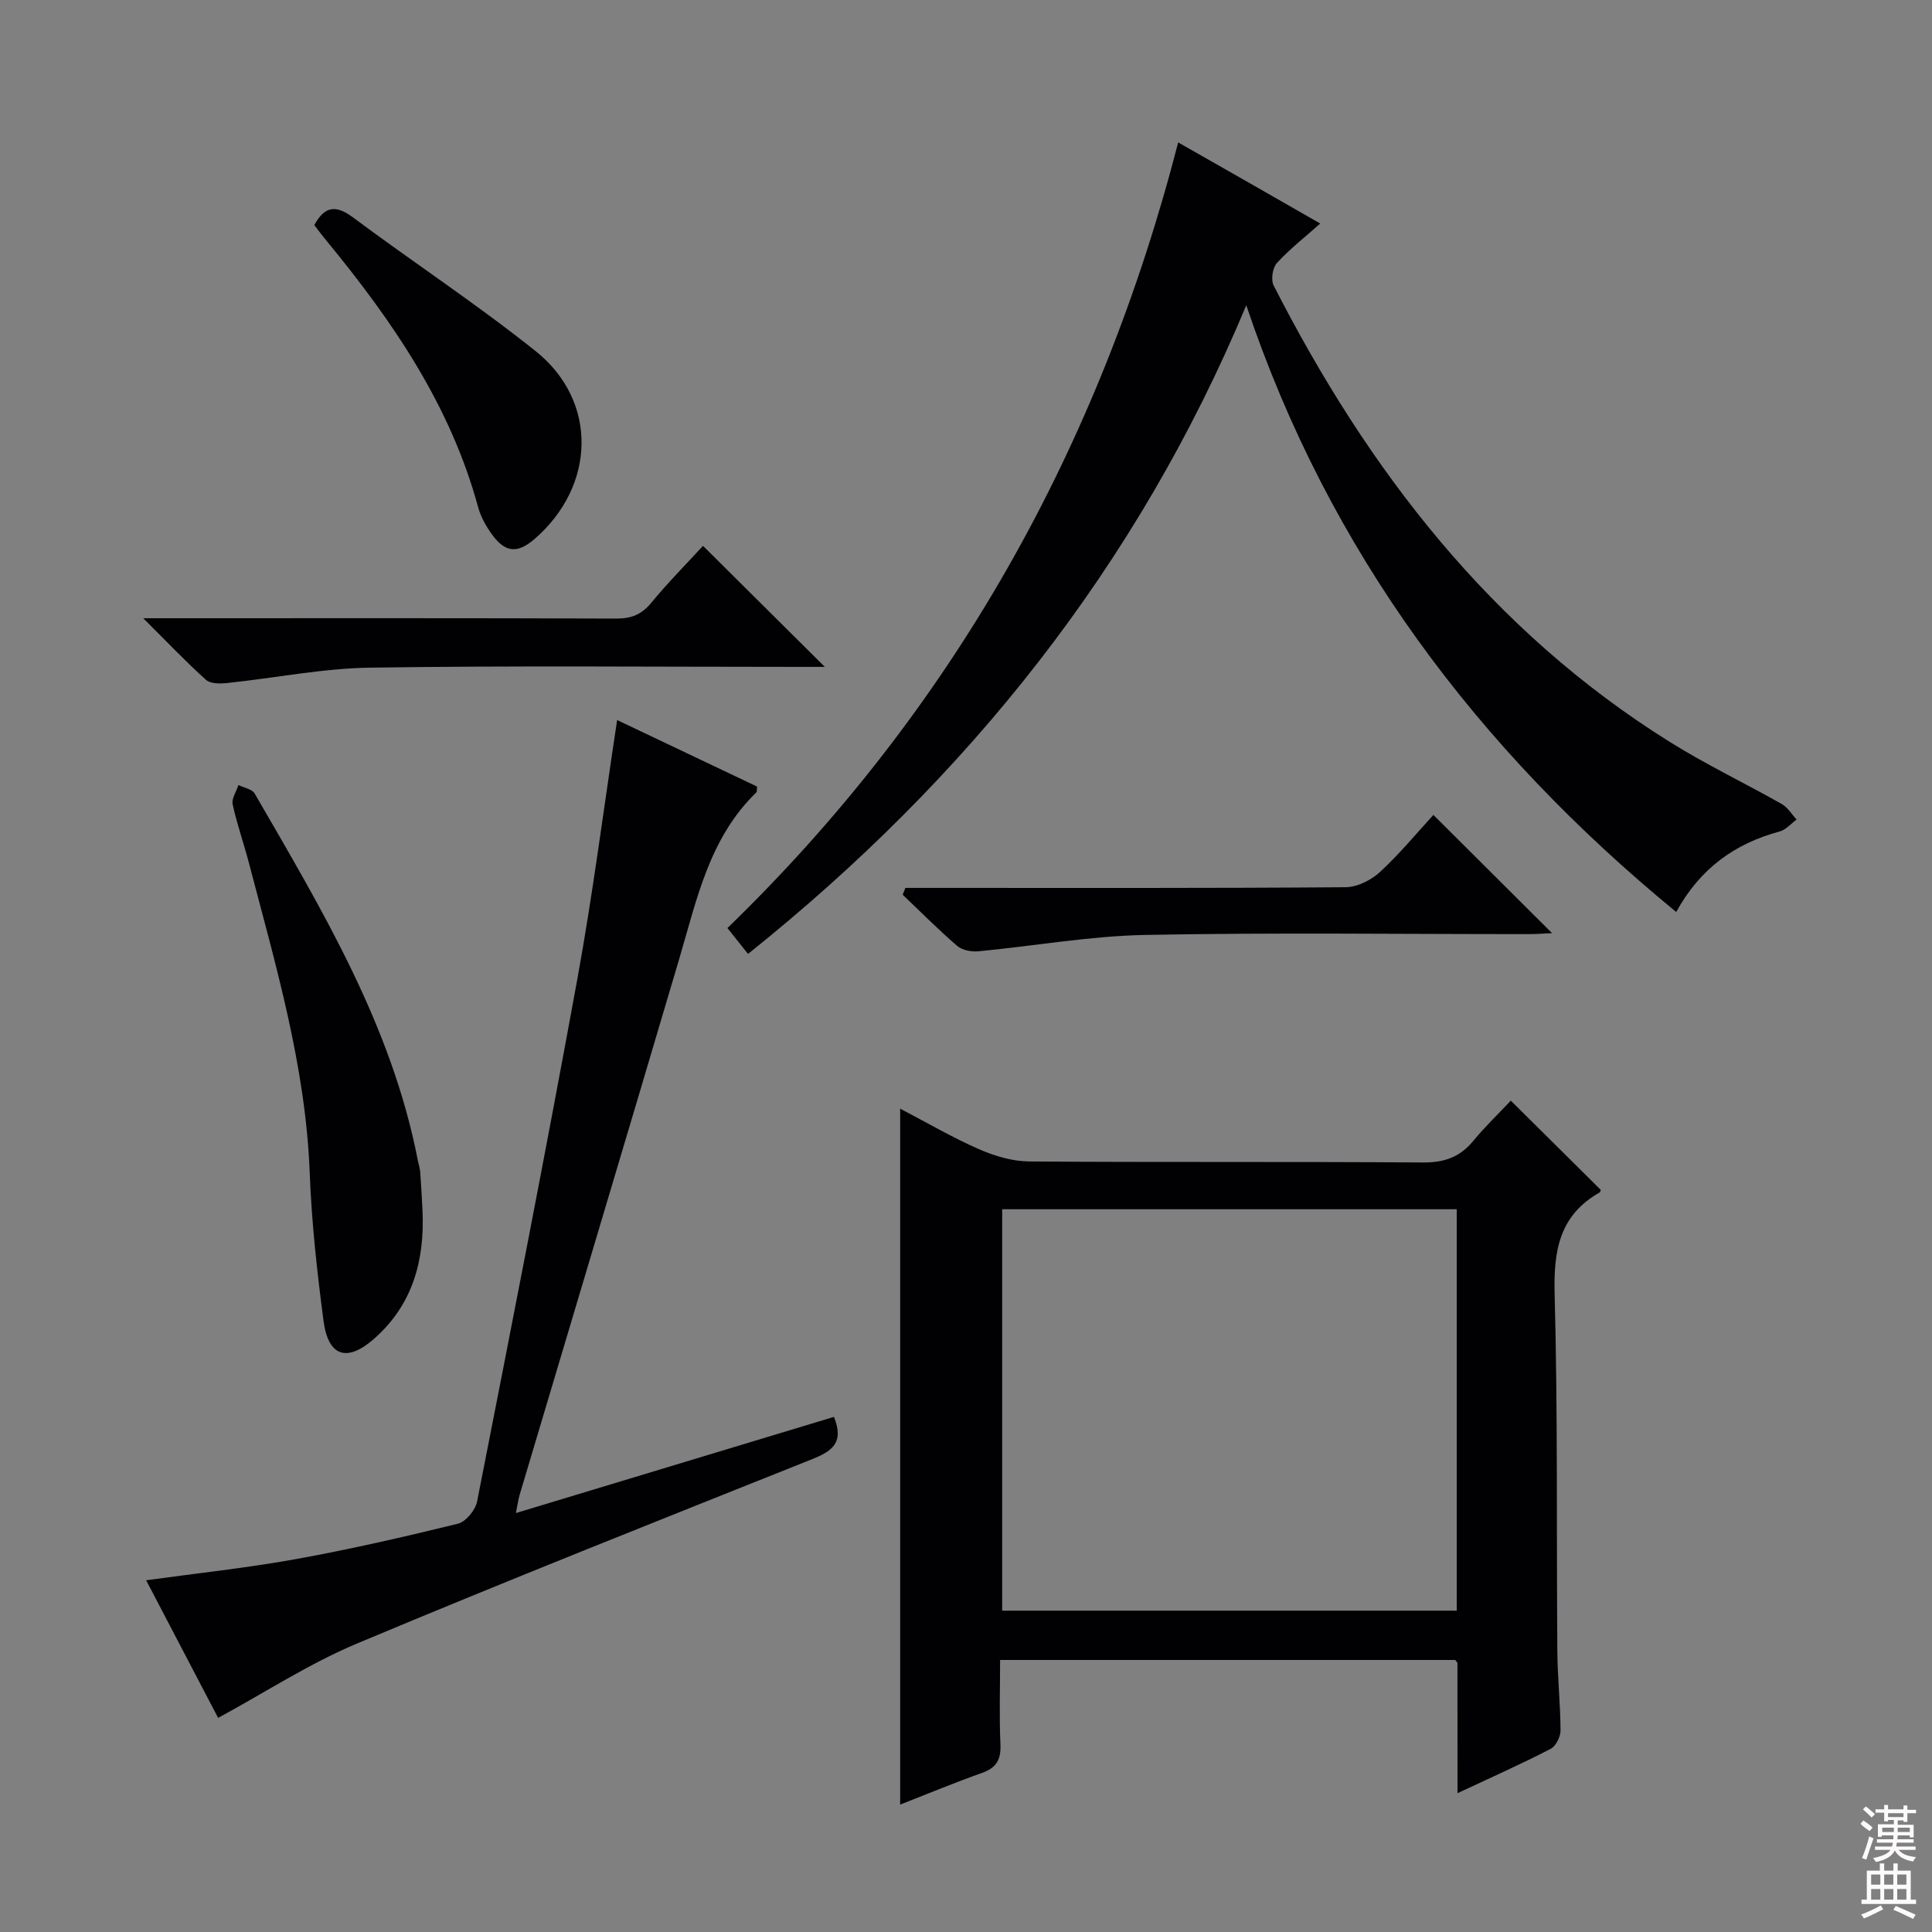 <svg enable-background="new 0 0 400 400" viewBox="0 0 400 400" xmlns="http://www.w3.org/2000/svg"><rect x="0" y="0" width="400" height="400" fill="#808080" stroke="none"/><g fill="#010103"><path d="m301.76 371.26c0-9.61 0-18.27-.01-26.92 0-.13-.17-.26-.45-.66-31.06 0-62.31 0-94.24 0 0 5.97-.19 11.74.07 17.48.14 3.14-.83 4.85-3.83 5.91-5.6 1.98-11.09 4.27-16.93 6.55 0-48.13 0-95.76 0-144.08 5.58 2.91 10.83 5.99 16.37 8.41 3.22 1.41 6.89 2.49 10.37 2.52 27.16.2 54.32.01 81.48.21 4.38.03 7.63-1.08 10.4-4.43 2.52-3.05 5.4-5.81 7.81-8.37 6.52 6.47 12.52 12.42 18.61 18.46 0 .01-.04.44-.25.56-8.3 4.71-9.53 12.03-9.29 20.98.66 24.64.37 49.31.56 73.96.04 5.48.64 10.96.66 16.44 0 1.3-.96 3.24-2.04 3.8-6.01 3.11-12.21 5.87-19.29 9.18zm-94.27-120.9v83.11h94.11c0-27.9 0-55.45 0-83.11-31.53 0-62.65 0-94.11 0z"/><path d="m258.03 63.2c-22.55 54.03-57.69 97.93-103.16 134.3-1.43-1.8-2.65-3.33-4.26-5.36 46.52-45.07 77.02-99.46 93.32-162.65 5.32 3.03 10.18 5.79 15.02 8.55 4.76 2.72 9.51 5.44 14.39 8.24-3.16 2.81-6.31 5.27-8.97 8.17-.9.99-1.28 3.49-.67 4.67 19.55 38.28 45.08 71.44 82.08 94.53 7.46 4.66 15.44 8.47 23.11 12.81 1.24.7 2.06 2.13 3.08 3.22-1.17.85-2.22 2.12-3.52 2.47-9.27 2.5-16.47 7.65-21.41 16.67-41.24-33.86-71.91-74.65-89.01-125.62z"/><path d="m127.77 149.08c9.62 4.57 19.34 9.19 28.97 13.77-.07.64.02 1.05-.15 1.21-9.7 9.39-12.3 22.04-15.91 34.28-10.96 37.09-22.07 74.14-33.11 111.2-.27.92-.39 1.88-.76 3.72 22.36-6.76 44.12-13.34 65.85-19.91 2.21 5.45-.53 7.16-4.6 8.79-31.45 12.56-62.94 25.04-94.16 38.14-9.89 4.15-19.03 10.13-28.74 15.39-4.8-9.17-9.78-18.7-14.9-28.49 10.68-1.48 20.9-2.56 30.98-4.38 11.26-2.04 22.44-4.6 33.56-7.33 1.65-.4 3.63-2.83 3.98-4.61 7.07-35.98 14.14-71.96 20.73-108.03 3.21-17.6 5.47-35.39 8.26-53.75z"/><path d="m87.48 250.71c.45 10.29-2.05 19.48-10.08 26.51-5.57 4.88-9.45 3.64-10.42-3.76-1.34-10.19-2.47-20.44-2.86-30.7-.85-22.12-7.09-43.11-12.63-64.27-1.05-4-2.45-7.92-3.32-11.96-.26-1.19.77-2.66 1.2-4 1.15.58 2.82.84 3.36 1.77 13.97 24.13 28.4 48.08 33.79 76.02.16.81.43 1.61.49 2.43.2 2.65.32 5.3.47 7.96z"/><path d="m145.55 113.01c8.4 8.35 16.53 16.42 25.22 25.06-1.84 0-3.51 0-5.18 0-29.64 0-59.28-.28-88.92.16-9.89.14-19.74 2.15-29.62 3.18-1.46.15-3.48.18-4.41-.66-4.16-3.74-8.03-7.82-12.98-12.75h6.52c30.47 0 60.95-.05 91.42.07 3.13.01 5.24-.85 7.24-3.27 3.37-4.1 7.13-7.89 10.71-11.79z"/><path d="m187.45 183.83h5.27c28.63 0 57.25.08 85.87-.14 2.42-.02 5.3-1.47 7.13-3.16 4.13-3.82 7.74-8.21 11.05-11.81 8.19 8.16 16.34 16.28 24.57 24.48-1.42.06-3.17.2-4.91.2-26.46.01-52.93-.35-79.38.17-11.53.23-23.01 2.3-34.53 3.39-1.43.13-3.32-.24-4.36-1.13-3.9-3.36-7.53-7.03-11.27-10.59.19-.47.38-.94.56-1.41z"/><path d="m65.07 46.61c2.15-3.99 4.5-4.22 8.02-1.59 12.53 9.33 25.61 17.94 37.8 27.67 12.98 10.36 12.48 27.97-.27 38.95-3.46 2.97-6 2.8-8.71-.92-1.25-1.71-2.37-3.69-2.92-5.72-5.72-21.03-17.68-38.48-31.27-55.01-.95-1.14-1.83-2.33-2.65-3.38z"/></g><path d="m385.2 377.6.6-.7c.6.4 1.3.9 1.9 1.5l-.6.7c-.8-.5-1.4-1-1.9-1.5zm.3 7.1c.6-1.4 1.1-2.9 1.5-4.5.3.1.6.3.9.4-.5 1.4-1 2.9-1.5 4.4zm.2-10.1.6-.6c.7.5 1.3 1.1 1.9 1.6l-.7.7c-.6-.6-1.2-1.2-1.8-1.7zm8.4-.8h.8v.9h1.8v.7h-1.8v1.8h-.8v-.3h-1.2v.9h3.3v2.6h-.8v-.4h-2.5c0 .3 0 .6-.1.8h3.4v.7h-3.5c0 .3-.1.6-.1.8h4v.7h-3.5c.7.9 1.9 1.3 3.6 1.5-.2.2-.4.5-.6.9-1.9-.3-3.2-1.1-3.8-2.3-.5 1.1-1.8 2-3.9 2.4-.2-.3-.4-.5-.6-.8 1.9-.4 3.1-.9 3.6-1.7h-3.2v-.7h3.5c.1-.2.1-.5.2-.8h-3.3v-.7h3.4c0-.2 0-.5 0-.8h-2.4v.3h-.8v-2.6h3.3v-.9h-1.2v.3h-.8v-1.8h-1.8v-.7h1.8v-.9h.8v.9h3.2zm-4.4 5.5h2.4c0-.3 0-.6 0-.9h-2.4zm1.2-3.1h3.2v-.8h-3.2zm4.4 2.2h-2.4v.9h2.5v-.9z" fill="#fcfafa"/><path d="m389.2 385.8h.9v1.5h1.9v-1.5h.9v1.5h2.7v6h1.1v.9h-11.3v-.9h1.1v-6h2.7zm.2 8.7.5.8c-1.2.6-2.5 1.3-4 1.9-.2-.3-.3-.6-.6-.8 1.6-.6 3-1.3 4.1-1.9zm-2-4.3h1.9v-2.1h-1.9zm0 3.1h1.9v-2.2h-1.9zm2.7-3.1h1.9v-2.1h-1.9zm0 3.1h1.9v-2.2h-1.9zm2.4 1.3c1.4.6 2.7 1.2 4.1 1.8l-.5.9c-1.5-.7-2.8-1.4-4.1-1.9zm2.2-6.5h-1.9v2.1h1.9zm-1.9 5.2h1.9v-2.2h-1.9z" fill="#fcfafa"/></svg>